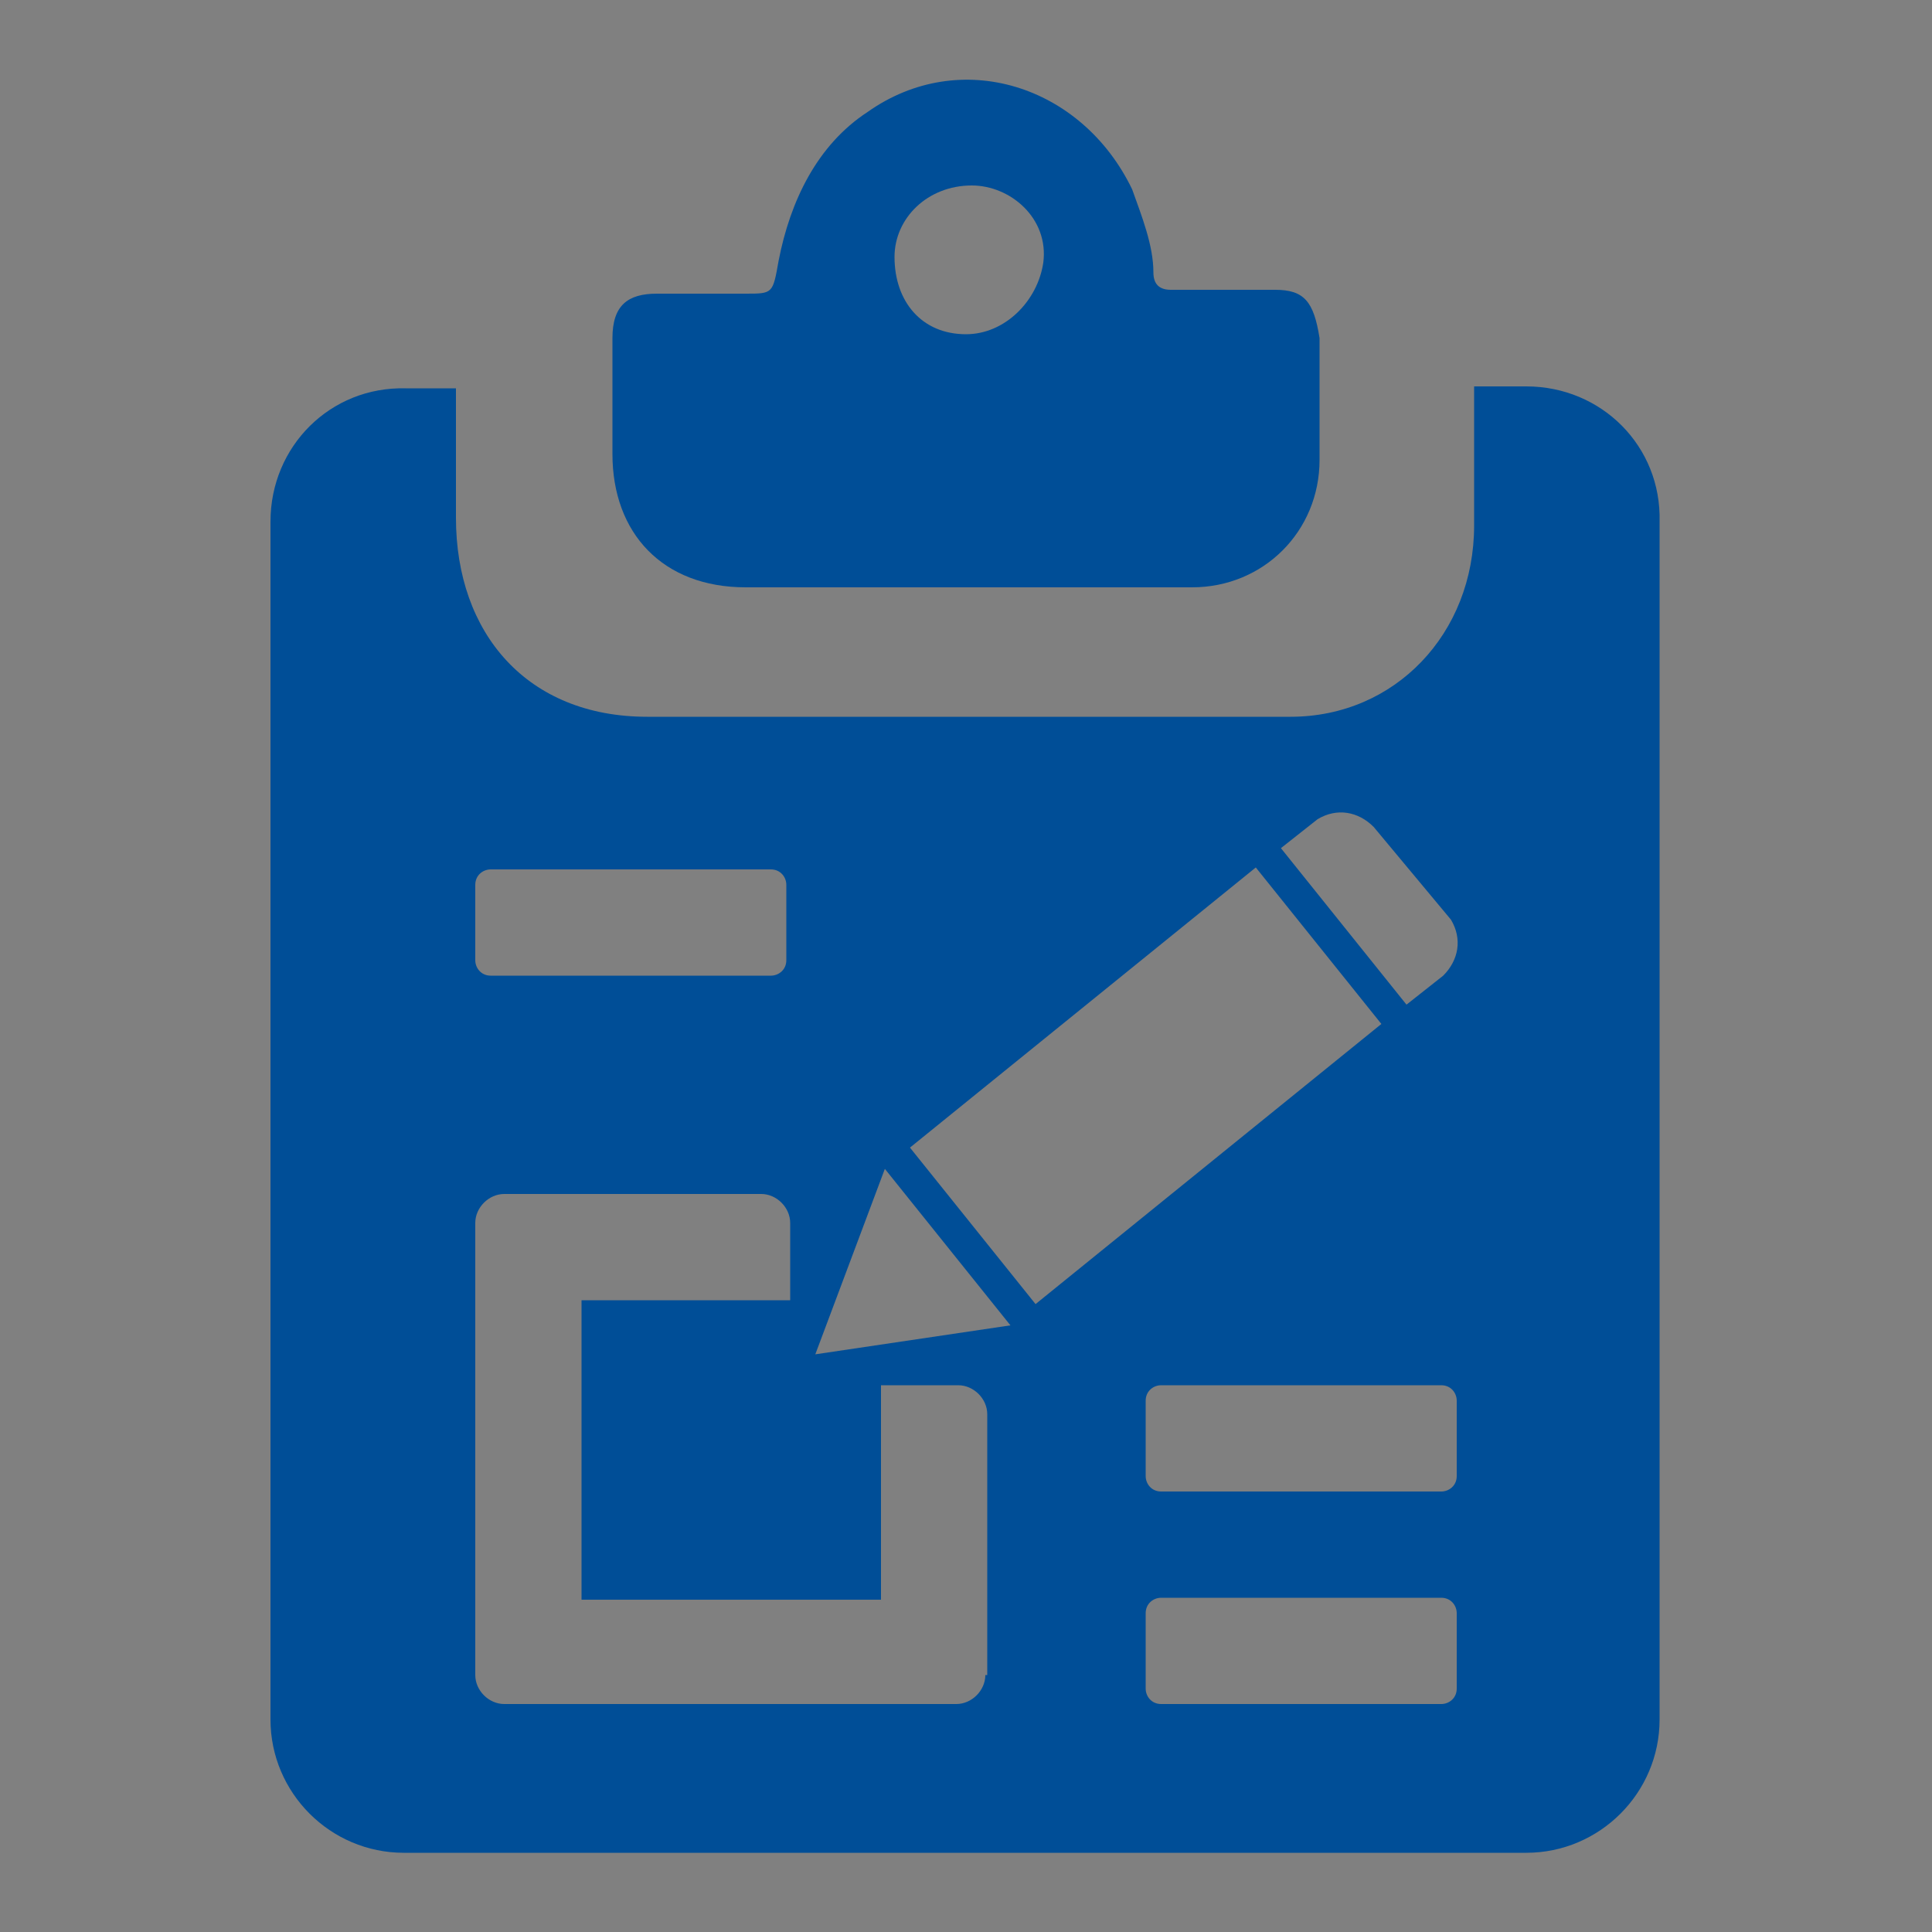 <?xml version="1.0" encoding="utf-8"?>
<!-- Generator: Adobe Illustrator 23.0.1, SVG Export Plug-In . SVG Version: 6.00 Build 0)  -->
<svg version="1.1" id="Layer_1" xmlns="http://www.w3.org/2000/svg" xmlns:xlink="http://www.w3.org/1999/xlink" x="0px" y="0px"
	 viewBox="0 0 100 100" style="enable-background:new 0 0 100 100;" xml:space="preserve">
<rect x="0" y="0" width="100" height="100" fill="#808080" stroke="none"/>
<style type="text/css">
	.st0{fill:#F5EFF3;}
	.st1{fill:#121425;}
	.st2{fill:#DCD6D8;}
	.st3{fill:#F7F8F8;}
	.st4{fill:#F5F6F6;}
	.st5{fill:#F9F9F9;}
	.st6{fill:#F6F6F7;}
	.st7{fill:#ECEDEF;}
	.st8{fill:#EDEDF0;}
	.st9{fill:#EBECEE;}
	.st10{fill:#FAFBFA;}
	.st11{fill:#DFE0E3;}
	.st12{fill:#E9E9EC;}
	.st13{fill:#E8E8EB;}
	.st14{fill:#DCDCDF;}
	.st15{fill:#E8E9EB;}
	.st16{fill:#EAEBED;}
	.st17{fill:#E5E5E8;}
	.st18{fill:#E0E1E3;}
	.st19{fill:#E5E7E9;}
	.st20{fill:#D7D8DB;}
	.st21{fill:#E7E7E9;}
	.st22{fill:#EBEBEE;}
	.st23{fill:#E3E4E7;}
	.st24{fill:#E3E4E6;}
	.st25{fill:#E3E5E8;}
	.st26{fill:#E1E2E5;}
	.st27{fill:#EAEBEC;}
	.st28{fill:#DEDFE3;}
	.st29{fill:#DEDEE1;}
	.st30{fill:#DEDEE2;}
	.st31{fill:#E8E9EC;}
	.st32{fill:#E9EAEB;}
	.st33{fill:#EAEAEB;}
	.st34{fill:#C7C9CF;}
	.st35{fill:#707280;}
	.st36{fill:#CDCDD8;}
	.st37{fill:#171829;}
	.st38{fill:#171728;}
	.st39{fill:#151626;}
	.st40{fill:#1C1C2B;}
	.st41{fill:#2C2D3A;}
	.st42{fill:#232231;}
	.st43{fill:#202130;}
	.st44{fill:#1D1D2D;}
	.st45{fill:#1E1D2D;}
	.st46{fill:#1C1D2C;}
	.st47{fill:#585861;}
	.st48{fill:#004E97;}
</style>
<path class="st0" d="M871.1,1835.4c0-331.4,0-662.9-0.1-994.3c0-4.2,1.1-4.8,5-4.8c330.1,0.1,660.2,0.1,990.3,0c3.9,0,5,0.5,5,4.8
	c-0.1,331.4-0.1,662.9-0.1,994.3c-1.4,1.4-3.2,1.6-5.1,1.7c-2,0.1-4,0.1-6,0.1c-325.9,0-651.9,0-977.8,0
	C878.4,1837.2,874.4,1838.2,871.1,1835.4z"/>
<path class="st1" d="M874,671.2c333.3,0,666.7,0,1000,0c0,25.7,0,51.3,0.1,77c0,2.4-0.4,3.6-3,3c-0.5-0.1-1,0-1.5,0
	c-330.4,0-660.7,0-991.1,0.1c-3.8,0-4.6-1-4.6-4.6C874.1,721.5,874,696.3,874,671.2z"/>
<path class="st2" d="M1373,609.2c-16.1,0.8-32.2-0.4-48.2-1.1c-24.5-1.1-48.9-3.1-72.8-8.9c-3.2-0.8-6.3-2-9.4-3.2
	c-1.7-0.7-4.3-0.8-3.9-3.7c0.3-2.4,1.6-4,4-5.2c8.3-4.1,17.3-5.5,26.3-6.8c17.7-2.6,35.5-4.3,53.3-5.3c8.3-0.5,16.6-0.5,24.9-0.7
	c9.8-0.3,19.5-1.4,29.4-1.1c13.4,0.5,26.9,0.6,40.3,1.3c27.2,1.4,54.6,2.7,81.2,9.8c3.1,0.8,6.1,1.8,8.7,3.5
	c4.2,2.9,4.1,5.4-0.4,7.7c-2.8,1.4-5.8,2.6-8.8,3.4c-12.8,3.4-25.9,5.1-39.1,6.5c-17.8,1.9-35.7,2.3-53.6,3.2
	C1394.3,609,1383.6,608.6,1373,609.2z"/>
<path class="st3" d="M1005.8,725.2c-0.6-0.1-2.5-0.5-4.5-0.9c-1.2-0.2-2.4-0.4-1.8-2.1c0.5-1.4,1.4-1.4,2.7-1
	c2.9,0.9,5.8,1.7,8.8,0.4c1.8-0.8,3.2-1.7,3.2-3.9c0-2-1.5-2.8-3.1-3.4c-2.2-0.8-4.5-1.3-6.6-2.2c-2.8-1.2-4.7-3.1-4.4-6.5
	c0.3-3.6,2.6-5.2,5.7-6.1c3.5-0.9,6.5,0.4,9.6,1.8c1.4,0.7,1.4,1.7,0.8,2.9c-0.8,1.7-1.7,0.3-2.3,0c-2.2-1.2-4.5-2.3-7.1-1.7
	c-1.5,0.3-2.9,1.1-3.2,2.8c-0.3,1.8,0.9,2.7,2.4,3.3c1.7,0.6,3.5,1.2,5.2,1.7c4,1.2,7.2,3.3,6.6,8c-0.6,4.8-4.3,6.4-8.5,7
	C1008.5,725.2,1007.8,725.2,1005.8,725.2z"/>
<path class="st4" d="M1071.7,711.3c4.5-1.5,5.7-7.4,12.4-5.6c-2.6,2.2-4.6,4-6.7,5.7c-1.7,1.3-1.6,2.5-0.3,4.2
	c2.3,3,4.5,6.1,6.8,9.3c-5.3,1.8-5.8-2.8-8-5.1c-1.1-1.1-1.3-3.8-3.2-3.1c-1.7,0.6-0.7,2.9-1,4.5c-0.3,1.5,1.3,4.2-1.9,4.1
	c-2.8-0.1-1.5-2.5-1.6-3.8c-0.1-6.3-0.1-12.6,0-18.9c0-1.3-0.8-3.3,1.8-3.2c2.5,0.1,1.7,2,1.7,3.3
	C1071.8,705.3,1071.7,708.1,1071.7,711.3z"/>
<path class="st5" d="M1048.4,715.4c-0.1,5.9-3.6,9.7-8.9,9.8c-5.4,0-9.1-4.2-8.9-10.3c0.1-6,3.6-9.7,8.9-9.7
	C1045,705.2,1048.5,709.2,1048.4,715.4z"/>
<path class="st6" d="M1061.6,722c1.4-0.6,3-1.3,3.2,1.1c0.2,1.9-1.8,1.8-2.9,1.9c-3.9,0.7-7.4-0.3-9.5-3.8c-2.4-4-2.4-8.3,0.1-12.2
	c2.2-3.5,5.7-4.3,9.6-3.6c1.1,0.2,3,0.1,2.7,2.1s-1.7,1.5-3,1.1c-2.7-0.8-5,0.1-6.4,2.5c-1.7,2.8-1.5,5.8,0.1,8.5
	C1056.9,721.8,1059,722.4,1061.6,722z"/>
<path class="st7" d="M905.6,698.9c3.9,7.3,5.5,15.5,9.2,23.8c3.1-8.3,5.9-16.1,8.8-23.8c0.5,0.2,1,0.4,1.5,0.6
	c-2.8,8-5.6,16.1-8.4,24.1c-0.4,1-0.9,1.6-2.2,1.6c-1.7,0-1.8-1.3-2.2-2.3c-2.8-7.8-5.5-15.5-8.2-23.3
	C904.6,699.4,905.1,699.2,905.6,698.9z"/>
<path class="st8" d="M940.2,722.1c-3.6,3.6-7,3.6-10.3,2.6c-4.2-1.3-5.9-4.5-6-8.8c-0.1-4.5,1.1-8.3,5.5-10.2
	c2.7-1.2,5.2-0.6,7.4,1.4c2.2,2.1,2.6,4.9,2.6,7.8c0,1.4-1.3,1.3-2.2,1.3c-2.7,0-5.3-0.1-8,0c-1,0-2.5-0.7-3,0.8
	c-0.4,1.2,0.3,2.3,0.9,3.3c1.4,2.4,3.7,3.3,6.4,3C935.3,723.1,937.2,722.7,940.2,722.1z"/>
<path class="st9" d="M968,715.4c-0.1-6,3.7-10.3,9.1-10.2c5.2,0.1,8.8,4.1,8.9,9.9c0.1,6-3.6,10.2-9.1,10.2
	C971.7,725.2,968.1,721.2,968,715.4z"/>
<path class="st10" d="M1020.8,710c0-3,0-6,0-8.9c0-1.1,0.3-1.9,1.7-1.9c1.3,0,1.7,0.7,1.6,1.8c-0.1,2.4-0.4,4.8,3.3,4.2
	c0.9-0.1,1.5,0.5,1.4,1.5c-0.1,1.1-0.8,1.5-1.7,1.3c-3.5-0.6-3.3,1.9-3,3.9c0.5,3.7-2.3,8.8,4,10.1c0.9,0.2,0.7,0.9,0.4,1.5
	c-0.4,1-1.1,1.6-2.3,1.3c-3.2-0.8-5.3-2.6-5.5-6.1C1020.8,716,1020.9,713,1020.8,710L1020.8,710z"/>
<path class="st11" d="M957.3,707.1c-10.5,0.5-13,2.2-13,8.3c0,6,2.5,7.6,12.3,7.9c-3.2,2.8-8.1,2.7-11.3-0.2
	c-3.6-3.3-4.2-10-1.3-14.2C946.8,704.9,951.2,704.1,957.3,707.1z"/>
<path class="st12" d="M1752,724.7c-1.6-2.4-0.8-4.4-1-6.3c-0.1-1-0.1-2.1-1.4-2.3c-1.4-0.1-2.1,0.8-2.5,2c-0.6,1.9,0.5,4.2-1.2,6.6
	c-1.4-2-0.8-3.9-0.9-5.5c-0.1-1.5,0.2-3.2-2.1-3.1c-1.8,0.1-2.5,1.3-2.9,2.9c-0.4,1.7,0.7,3.6-1.2,5.5c-1.4-3.2-1-6.3-0.4-9.1
	c0.2-0.8,4.2-0.9,6.4-1c0.6,0,1.3,1.1,2,1.1C1753.5,715.4,1754.3,716.7,1752,724.7z"/>
<path class="st13" d="M1824,714.2c-1.8,1.8-0.1,4-0.1,6.2c-0.1,3-2.4,4.2-5.3,3.7c-2.6-0.5-4.3-2.3-3.4-5c0.7-1.9,1.1-3.4,0.9-5.4
	c-0.2-2.3,1.5-3.5,3.9-3.4C1822.3,710.3,1823.7,711.5,1824,714.2z"/>
<path class="st14" d="M966.6,725.2c-3.4-0.3-5.1-1.5-5.6-3.8c-1.5-7.3-0.5-14.7-0.8-23c3.6,2.4,0.2,8.4,6.6,6.9
	C961,709.4,960.9,719,966.6,725.2z"/>
<path class="st15" d="M1838.8,715.7c0.4,0,0.8,0.2,1.2,0.1c3.2-0.7,5.3,0.6,5.8,3.8c0.3,2.5-1.2,4.1-3.7,4.5
	c-3.2,0.5-5.2-1.2-5.9-4.1c-0.8-2.9-0.2-5.6,1.9-7.9c1.9-2,4.1-2.4,7.4-1.2C1843.1,712.9,1838.8,711.3,1838.8,715.7z"/>
<path class="st16" d="M1805,722.9c2.3-0.8,5.2-0.5,5.2-4.1c-1.3-0.5-2.9,0.4-4.2-0.5c-2.1-1.5-2.6-3.4-1.6-5.6
	c0.9-2.1,2.7-2.9,4.9-2.3c3,0.8,4.5,5,3.2,8.9C1811.3,723.5,1809.3,724.6,1805,722.9z"/>
<path class="st17" d="M1763.3,713c1.1-2.6,3-3,5.2-2.7c1.6,0.2,2.8,1.2,3.3,2.7c0.7,2.2-0.6,3.8-2.2,5.1c-1.4,1.1-2.8,2.2-4.6,3.5
	c2.6,1.7,5.7-0.1,7.8,2.7c-2,0-4.1,0.1-6.1,0c-1.2-0.1-2.9,0.8-3.6-0.7c-0.7-1.6,0.5-2.8,1.4-4c0.4-0.5,1-0.8,1.5-1.3
	c1.4-1.4,4.6-2.1,3.5-4.7C1768.3,710.4,1765.6,713.4,1763.3,713z"/>
<path class="st18" d="M1783.5,717.1c0.7-7.9,0.7-7.9,7.4-6.3c-0.2,1.5-1.4,1-2.3,1.2c-0.9,0.1-2-0.4-2.8,1.3c2.3,1.2,5.7,1.5,6.2,5
	c0.2,1.6-0.1,3.1-1.1,4.2c-2.6,2.7-5.1,2.2-8.5-0.7c3.5-0.4,8,2.2,7.4-3.2C1789.4,715.1,1786.3,715.9,1783.5,717.1z"/>
<path class="st19" d="M1661,722.4c1.6-0.8,1.9-1,2.1-1c2,0.5,4.6,2.1,5.6-0.7c0.8-2.2-2.2-2.4-3.6-3.3c-2.2-1.3-4.3-2.7-2.3-5.4
	c2.1-2.9,4.8-2.4,7.5-0.9c-0.4,2.2-1.2,1.2-1.9,1.1c-1.5-0.2-3.3-0.7-3.9,1c-0.7,2,1.3,2.3,2.5,2.9c2.4,1.2,5.5,2.4,3.5,5.8
	C1668.1,725.8,1665,724.2,1661,722.4z"/>
<path class="st20" d="M1603.5,710c2.7,2.6,2.3,6.7,4.4,10c2.5-2.9,2-7.5,4.7-10.1c0.4,0.2,0.9,0.4,1.3,0.6
	c-1.5,4.2-2.9,8.5-4.6,12.6c-0.8,1.9-2,1.4-2.7-0.3c-1.5-4.1-3-8.2-4.4-12.3C1602.6,710.4,1603.1,710.2,1603.5,710z"/>
<path class="st21" d="M997.6,706.6c-11.7,2.8-3.9,12.8-8.1,19.6c0-7.7,0-14.3,0-22.3C991.6,710.5,994.6,703.5,997.6,706.6z"/>
<path class="st22" d="M1709.3,724.3c-3.8-0.5-3.3-4-5.6-4.9c-1.7,1.2,0.3,3.6-2.1,5.1c0-4.9,0-9.5,0-15c2.3,2.6,0.8,5.3,1.6,7.5
	c2.5,0.9,2.3-3.2,5.1-2.5C1704.4,717.8,1707.3,720.8,1709.3,724.3z"/>
<path class="st23" d="M1653,719c-0.3,3-1.7,5.1-5,5.2c-2.9,0.1-4.7-1.7-5-4.5c-0.3-3.1,1.4-5.2,4.6-5.4
	C1650.8,713.9,1652.4,716,1653,719z"/>
<path class="st24" d="M1736.1,719.3c-0.6,3-2.1,5-5.3,4.8c-3.1-0.2-4.9-2.2-4.7-5.3c0.2-2.8,2-4.6,4.9-4.6
	C1734.1,714.3,1735.7,716.3,1736.1,719.3z"/>
<path class="st23" d="M1683.9,724.3c-3-0.5-5-2.1-4.8-5.3c0.1-3.1,2.1-4.9,5.2-4.8c2.9,0.1,4.6,2.1,4.6,4.9
	C1689,722.2,1687,723.9,1683.9,724.3z"/>
<path class="st25" d="M1617.1,719.4c1,4.3,4.1,2.2,6.5,2.9c-2.1,2.6-4.4,2.3-6.5,0.8s-2.7-3.8-1.7-6.1c0.9-2.2,2.8-3.2,5.2-2.8
	c2,0.4,3.4,1.8,3.3,3.8c-0.2,2.3-2.3,0.9-3.6,1.2C1619.3,719.4,1618.3,719.3,1617.1,719.4z"/>
<path class="st26" d="M1794.9,723.7c1.7-3.7,3.4-7.4,5.1-11.1c-2-1.2-4.2,0.2-6.3-1.5c2.7-1.6,5.4-0.7,8-0.8c0.7,0,1.2,0.7,0.9,1.4
	c-1.9,4.4-3.7,8.9-6.4,12.8C1795.7,724.2,1795.3,723.9,1794.9,723.7z"/>
<path class="st27" d="M1828.1,723.8c2.8-3.7,2.7-6.6-0.3-9.7c-0.7-0.7-0.3-1.2,0.1-1.6c0.9-0.9,1.6-2.2,3.1-2.3c0.8,0,1,0.6,1,1.3
	c0,2.3,0.1,4.6,0,6.9c-0.1,2,0,3.9,2.4,5.1C1831.9,724.5,1830,724.4,1828.1,723.8z"/>
<path class="st16" d="M1774.2,713.6c1.1-1.4,2-3.7,3.9-3.1c1.8,0.6,0.6,2.9,0.8,4.4c0.5,2.9-1.2,6.2,2.4,9c-2.4,0-4.2,0-6,0
	C1778.2,719.4,1777.7,714.4,1774.2,713.6z"/>
<path class="st28" d="M1635.6,716.1c-3.8,0.4-7.7-1.2-7.4,3.4c0.3,4.1,3.8,2.4,7.3,2.7c-2.8,2.5-5,2.7-7.3,1.1
	c-2.4-1.6-3-4.1-1.4-6.5C1628.7,713.7,1631.3,713.4,1635.6,716.1z"/>
<path class="st29" d="M1724.8,716.1c-2.9,0.4-6.9-1.3-6.6,3.3c0.3,4,3.7,2.7,6.3,2.9c-2.1,2.3-4.5,2.6-6.8,0.6
	c-2.4-2.1-2.5-4.8-0.4-7C1719.5,713.6,1722,713.2,1724.8,716.1z"/>
<path class="st30" d="M1700.6,722.2c-3.3,2.6-5.9,2.7-8.2,0.4c-1.8-1.9-2.1-4.2-0.4-6.3c2.1-2.5,4.6-2.8,8-0.5
	c-2.8,1.1-7.2-1-6.8,3.7C1693.6,723.6,1697.1,721.9,1700.6,722.2z"/>
<path class="st31" d="M1677.5,724.3c-4.1-1.4-6.4-7.5-4.6-10.3c0.4-0.7,1-1.8,1.7-0.7c0.6,1,2.4,1,1.9,2.8
	C1674.9,720.8,1674.9,720.8,1677.5,724.3z"/>
<path class="st32" d="M1641.6,724.3c-4.1-1.4-6.6-8.3-4.5-10.7c0.8-0.9,1.6-0.9,1.8,0c0.3,1.1,2.2,0.8,1.6,2.4
	C1638.9,720.9,1639,720.9,1641.6,724.3z"/>
<path class="st33" d="M1660.2,714.5c-3.8,2.4-3.3,6.2-3.2,11.1c-3-3.5-1.8-6.2-2-8.5C1654.6,711.7,1659.1,717,1660.2,714.5z"/>
<path class="st34" d="M1756.4,725.1c-0.7-4.9,1.7-12,4.7-14.7C1759.5,715.3,1758,720.2,1756.4,725.1z"/>
<path class="st35" d="M1087.5,706.9c-3.2-1.7-4-4.1-1.7-8.1C1086.1,702.2,1085.4,704.9,1087.5,706.9z"/>
<path class="st36" d="M1089.2,699.1c0.6,0.3,1.6,0.9,1.1,0.9c-4.6,0.2,4.5,3.7-1,3.9c-1.2,0-1.5,0.2-1.3-0.7
	C1088.3,701.8,1087,699.8,1089.2,699.1z"/>
<path class="st37" d="M1034,714.9c0.3-3.6,1.5-6.8,5.7-6.6c4.2,0.2,5.3,3.4,5.3,7.1c-0.1,3.7-1.4,6.8-5.7,6.7
	C1035.1,721.9,1034.1,718.6,1034,714.9z"/>
<path class="st38" d="M931.6,714.7c-1.6-1.5-5.3,1.6-5.3-2.2c0-2.9,2-5.6,5.8-5.4c3.5,0.1,5.2,2.6,5,5.5
	C936.8,716.2,933.4,713.3,931.6,714.7z"/>
<path class="st39" d="M984,715.1c0.1,5-2.5,8.1-6.7,8.2c-4.3,0.1-7-2.8-7.2-7.7c-0.2-5.1,2.6-8.5,7-8.5
	C981.3,707.1,983.9,710.2,984,715.1z"/>
<path class="st40" d="M1818.8,717.6c1.3,0.6,3,0.8,3.1,2.6c0.1,1.4-0.9,2-2.2,2c-1.5,0-2.5-0.6-2.7-2.2
	C1817,718.8,1817.5,717.9,1818.8,717.6z"/>
<path class="st41" d="M1819.7,712.1c1.6,0.1,2.3,0.8,2.3,2.2c-0.1,1-0.5,2-1.7,1.8c-1.1-0.2-2.1-0.9-2.2-2.3
	C1818,712.6,1818.9,712.2,1819.7,712.1z"/>
<path class="st42" d="M1844,720c-0.2,1.6-1.2,2.4-2.7,2.3c-1.9-0.1-3.2-1.2-3.1-3.1c0.1-1.6,1.6-1.9,2.9-1.9
	C1842.8,717.3,1843.8,718.3,1844,720z"/>
<path class="st43" d="M1808.8,717.2c-1.8-0.1-2.6-0.9-2.8-2.5c-0.1-1.6,0.6-2.6,2.2-2.6c1.8,0.1,2.5,1.4,2.6,3
	C1811,716.6,1809.7,716.9,1808.8,717.2z"/>
<path class="st44" d="M1648,716c2.2,0.3,3.1,1.5,3,3.4s-1.3,3.1-3.3,2.8c-1.7-0.2-2.6-1.4-2.5-3.1
	C1645.1,717.2,1646.1,716.2,1648,716z"/>
<path class="st45" d="M1734,719.4c-0.3,1.9-1.3,3.1-3.3,2.9c-2.1-0.2-2.7-1.7-2.5-3.6c0.2-1.7,1.2-2.7,3-2.6
	C1733.2,716.2,1733.9,717.6,1734,719.4z"/>
<path class="st46" d="M1684.1,716c2.1,0.3,3,1.6,2.8,3.5s-1.4,3-3.4,2.8c-1.8-0.2-2.5-1.5-2.4-3.2
	C1681.2,717.1,1682.2,716,1684.1,716z"/>
<path class="st47" d="M1616.7,717.6c2.1-2.3,3.6-2.5,5.5-0.3C1620.5,718.4,1619,718,1616.7,717.6z"/>
<g>
	<path class="st48" d="M79,20h-2.7c0,2.5,0,4.8,0,7.2c0,5.6-4.1,9.9-9.5,9.9c-5.8,0-11.1,0-16.9,0c-5.3,0-11.1,0-16.4,0
		c-6.2,0-9.9-4.3-9.9-10.3c0-2.2,0-4.5,0-6.7H21C17.1,20,14,23.1,14,27v62c0,3.8,3.1,6.9,6.9,6.9H79c3.8,0,6.9-3.1,6.9-6.9V27
		C86,23.1,82.9,20,79,20z M68.2,42.4c1-0.6,2.1-0.4,2.9,0.4l4,4.8c0.6,1,0.4,2.1-0.4,2.9L72.8,52l-6.5-8.1L68.2,42.4z M24.6,45.8
		c0-0.5,0.4-0.8,0.8-0.8h14.5c0.5,0,0.8,0.4,0.8,0.8v3.9c0,0.5-0.4,0.8-0.8,0.8H25.4c-0.5,0-0.8-0.4-0.8-0.8V45.8z M51,86.7
		c0,0.8-0.7,1.5-1.5,1.5H26.1c-0.8,0-1.5-0.7-1.5-1.5V63.3c0-0.8,0.7-1.5,1.5-1.5h13.3c0.8,0,1.5,0.7,1.5,1.5v4H30.1v15.5h15.5V71.7
		h4c0.8,0,1.5,0.7,1.5,1.5V86.7z M42.2,70.1l3.6-9.6l6.5,8.1L42.2,70.1z M47.1,59.4L65,44.9l6.5,8.1L53.6,67.5L47.1,59.4z
		 M75.4,87.4c0,0.5-0.4,0.8-0.8,0.8H60.1c-0.5,0-0.8-0.4-0.8-0.8v-3.9c0-0.5,0.4-0.8,0.8-0.8h14.5c0.5,0,0.8,0.4,0.8,0.8V87.4z
		 M75.4,76.4c0,0.5-0.4,0.8-0.8,0.8H60.1c-0.5,0-0.8-0.4-0.8-0.8v-3.9c0-0.5,0.4-0.8,0.8-0.8h14.5c0.5,0,0.8,0.4,0.8,0.8V76.4z"/>
	<path class="st48" d="M38.6,30.4c3.7,0,7.7,0,11.4,0c4,0,7.7,0,11.7,0c3.7,0,6.6-2.9,6.6-6.6c0-2,0-4,0-6.3C68,15.6,67.5,15,66,15
		c-1.7,0-3.7,0-5.4,0c-0.6,0-0.9-0.3-0.9-0.9c0-1.4-0.6-2.9-1.1-4.3c-2.6-5.4-8.9-7.4-13.7-4c-2.6,1.7-4,4.6-4.6,7.7
		c-0.3,1.7-0.3,1.7-1.7,1.7s-3.1,0-4.6,0s-2.3,0.6-2.3,2.3c0,2,0,4,0,6C31.7,27.6,34.3,30.4,38.6,30.4z M50.3,9.6c2,0,4,1.7,3.7,4
		c-0.3,2-2,3.7-4,3.7c-2.3,0-3.7-1.7-3.7-4C46.3,11.3,48,9.6,50.3,9.6z"/>
</g>
</svg>
